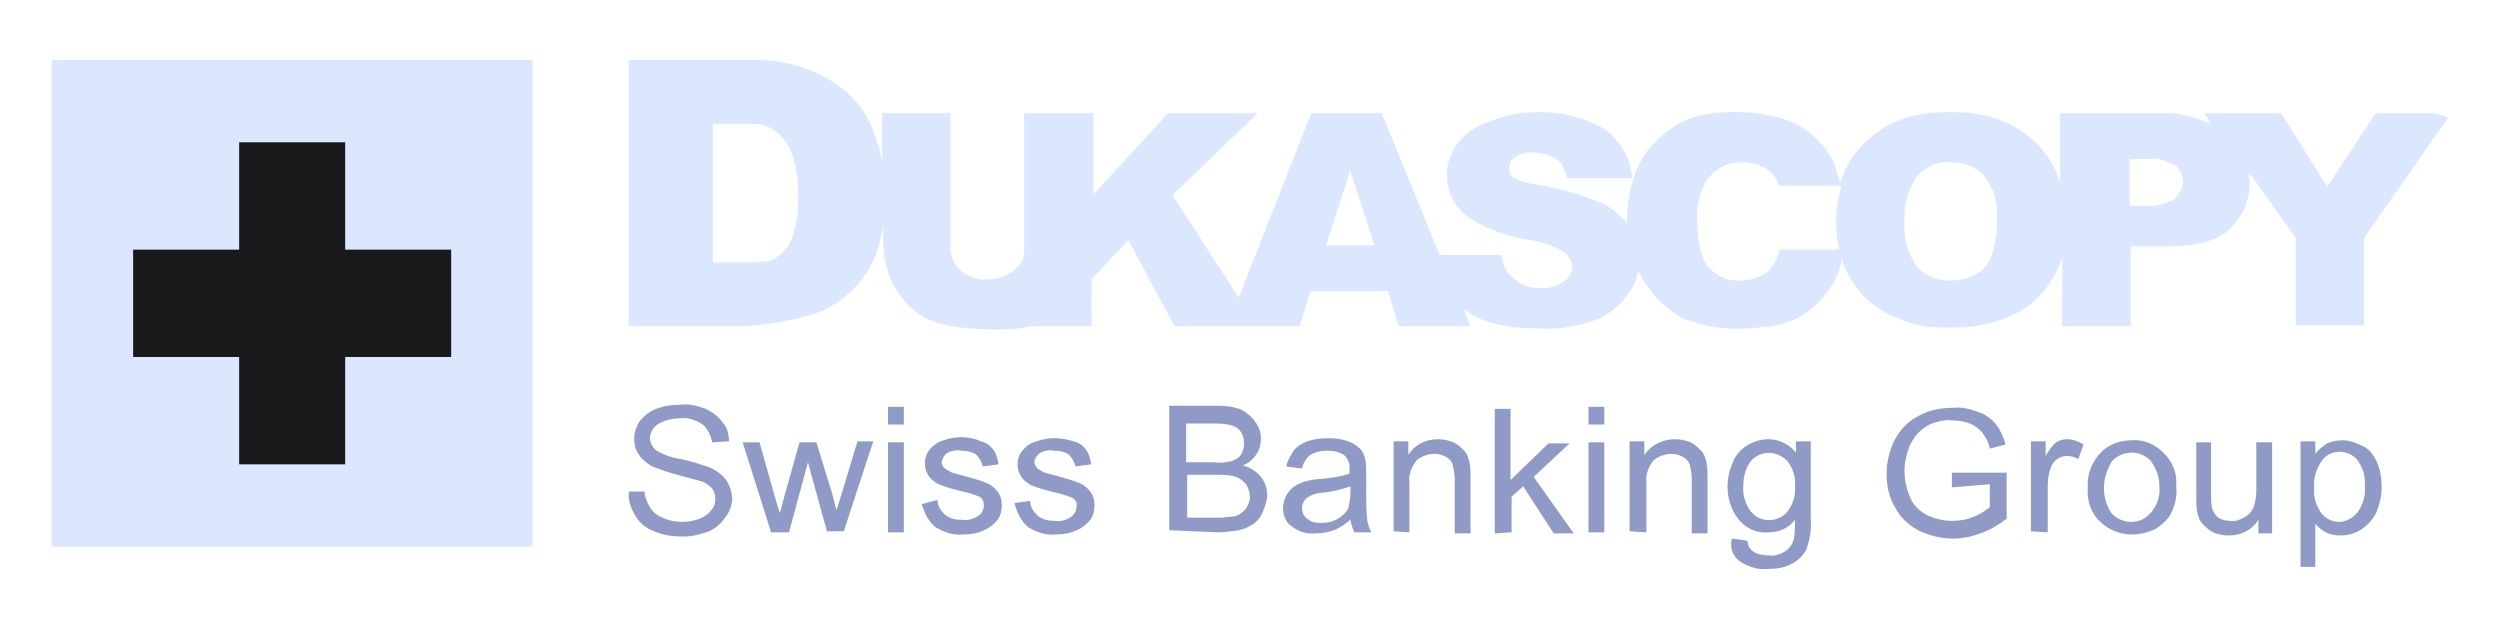 <svg width="216" height="55" viewBox="0 0 216 55" fill="none" xmlns="http://www.w3.org/2000/svg">
<path d="M46.012 47.235H4.473V5.176H46.012V47.235Z" fill="#DBE6FF"/>
<path d="M20.663 40.118H29.823V30.843H38.982V21.569H29.823V12.294H20.663V21.569H11.503V30.843H20.663V40.118Z" fill="#19191C"/>
<path d="M205.257 9.78L201.076 16.133L197.078 9.78H190.445L191.081 10.701C190.081 10.332 188.536 9.78 187.446 9.78H177.995V15.857C177.632 14.476 176.905 13.279 175.814 12.266C174.088 10.701 172.089 9.688 168.454 9.688H168.363C164.819 9.688 162.911 10.701 161.184 12.266C160.184 13.187 159.457 14.384 159.003 15.765C158.821 15.304 158.549 14.476 158.458 14.107C157.913 12.911 157.004 11.898 155.913 11.161C154.914 10.517 153.914 10.148 152.733 9.964C152.733 9.964 151.915 9.688 150.189 9.688C146.463 9.596 144.736 10.609 143.101 12.174C141.465 13.739 140.647 16.041 140.556 18.987V19.263C139.92 18.527 139.193 17.882 138.284 17.514C136.467 16.777 134.65 16.225 132.741 15.949C132.014 15.857 131.378 15.673 130.742 15.304C130.47 15.12 130.379 14.844 130.379 14.568C130.379 14.2 130.56 13.831 130.924 13.555C131.378 13.279 131.923 13.095 132.469 13.187C133.196 13.187 133.832 13.371 134.468 13.739C135.013 14.107 135.286 14.752 135.377 15.396H141.011C140.92 13.739 140.011 12.174 138.648 11.161C136.921 10.148 135.013 9.688 133.105 9.688C130.742 9.688 129.924 10.056 128.38 10.609C127.38 10.977 126.471 11.621 125.835 12.542C125.29 13.279 125.017 14.2 125.017 15.12C125.017 16.501 125.653 17.79 126.653 18.619C128.289 19.724 130.197 20.46 132.196 20.737C133.287 20.921 134.286 21.197 135.195 21.841C135.558 22.118 135.831 22.578 135.831 23.038C135.831 23.591 135.558 24.051 135.104 24.327C134.559 24.696 133.832 24.972 133.105 24.88C132.105 24.972 131.197 24.512 130.47 23.775C130.015 23.315 129.833 22.67 129.743 22.026H124.381L119.383 9.78H113.295L107.025 25.708L101.3 16.869L108.66 9.78H100.936L94.485 16.777V9.78H88.487V21.933C88.396 22.486 88.124 22.946 87.669 23.315C87.033 23.867 86.124 24.143 85.307 24.143C84.398 24.235 83.58 23.867 82.944 23.315C82.308 22.67 82.035 21.841 82.126 21.013V9.78H76.219V14.107C76.129 13.463 76.038 12.818 75.765 12.266C75.402 10.885 74.766 9.688 73.857 8.675C72.948 7.662 71.767 6.834 70.495 6.281C68.859 5.545 67.041 5.176 65.224 5.176H54.319V28.194H64.315C66.133 28.01 67.95 27.826 69.768 27.274C71.04 26.997 72.13 26.353 73.13 25.524C74.22 24.604 75.038 23.499 75.583 22.21C75.947 21.381 76.129 20.46 76.31 19.54V20.829C76.31 21.841 76.492 22.854 76.856 23.867C77.128 24.604 77.582 25.34 78.128 25.985C78.673 26.629 79.4 27.182 80.127 27.55C80.945 27.918 81.944 28.194 82.853 28.286C83.944 28.378 84.943 28.471 85.852 28.471C86.942 28.471 87.851 28.471 88.941 28.194H94.303V24.143L97.483 20.737L101.482 28.194H112.295L113.204 25.156H119.928L120.837 28.194H127.016L126.471 26.629C127.743 27.826 129.924 28.378 133.196 28.378C134.741 28.471 136.376 28.194 137.83 27.642C139.011 27.182 139.92 26.445 140.647 25.432C141.101 24.88 141.374 24.143 141.556 23.407C141.738 23.775 141.919 24.143 142.192 24.512C143.01 25.8 144.191 26.905 145.554 27.55C147.19 28.194 148.916 28.471 150.643 28.378C151.37 28.378 152.097 28.286 152.915 28.194C153.642 28.102 154.278 27.918 154.914 27.642C156.004 27.182 156.913 26.445 157.64 25.524C158.185 24.88 158.64 24.143 158.912 23.315C159.003 23.13 159.094 22.67 159.094 22.302C159.276 22.946 159.639 23.683 160.003 24.235C160.821 25.616 162.002 26.629 163.456 27.274C165.091 27.918 165.728 28.286 167.727 28.286H169.181C170.635 28.286 172.452 27.918 174.179 27.09C176.087 26.077 177.541 24.327 178.177 22.21V28.194H184.084V21.289H187.355C189.718 21.289 191.535 20.829 192.625 19.816C193.807 18.711 194.443 17.146 194.352 15.581C194.352 15.396 194.352 15.12 194.352 14.936L198.35 20.552V28.102H204.257V20.552L211.527 10.148L210.345 9.78H205.257ZM68.404 20.645C68.132 21.381 67.587 21.933 66.86 22.394C66.314 22.67 65.769 22.578 65.224 22.67H64.315H61.589V10.701H65.224C66.133 10.701 68.95 11.345 68.95 16.685C69.041 18.067 68.859 19.355 68.404 20.645ZM114.567 21.197L116.566 15.028L116.657 14.752L118.747 21.197H114.567ZM158.912 21.565H153.733C153.642 22.21 153.278 22.854 152.915 23.315C152.188 23.959 151.279 24.235 150.37 24.235C149.371 24.327 148.371 23.867 147.644 23.13C147.008 22.394 146.645 21.013 146.645 19.079C146.554 17.882 146.826 16.593 147.462 15.581C148.189 14.568 149.28 14.015 150.552 14.015C151.097 14.015 151.643 14.107 152.188 14.384C152.46 14.476 152.733 14.66 152.915 14.844C153.278 15.12 153.551 15.581 153.733 16.041H159.094C158.821 17.054 158.64 18.159 158.64 19.171C158.64 19.908 158.73 20.737 158.912 21.565ZM171.543 23.038C170.816 23.867 169.726 24.235 168.545 24.235C167.454 24.327 166.364 23.867 165.637 23.038C164.819 21.933 164.455 20.552 164.546 19.171C164.455 17.79 164.819 16.409 165.637 15.212C166.364 14.384 167.454 13.923 168.454 14.015H168.545C169.635 14.015 170.725 14.384 171.452 15.212C172.27 16.225 172.634 17.606 172.543 18.895C172.543 20.829 172.179 22.302 171.543 23.038ZM187.809 17.238C187.082 17.606 186.264 17.882 185.447 17.79H183.993V13.739H185.719C186.537 13.647 187.264 13.923 187.991 14.291C188.354 14.66 188.627 15.212 188.627 15.765C188.536 16.317 188.264 16.869 187.809 17.238Z" fill="#DBE6FF"/>
<path d="M54.883 44.548C55.247 45.181 55.793 45.633 56.521 45.904C57.34 46.266 58.16 46.356 59.07 46.356C59.798 46.356 60.526 46.176 61.254 45.904C61.891 45.633 62.346 45.181 62.71 44.639C63.074 44.187 63.256 43.554 63.256 43.102C63.256 42.559 63.074 42.017 62.801 41.565C62.437 41.022 61.891 40.66 61.345 40.389C60.526 40.118 59.707 39.847 58.888 39.666C58.069 39.576 57.34 39.304 56.612 38.852C56.339 38.581 56.157 38.219 56.157 37.858C56.157 37.406 56.43 36.954 56.794 36.682C57.34 36.321 58.069 36.14 58.797 36.14C59.525 36.05 60.162 36.321 60.708 36.682C61.163 37.044 61.436 37.677 61.527 38.219L62.983 38.129C62.983 37.496 62.801 36.863 62.437 36.502C62.073 35.959 61.527 35.598 60.981 35.326C60.253 35.055 59.525 34.874 58.797 34.965C58.069 34.965 57.431 35.055 56.703 35.326C56.157 35.507 55.611 35.959 55.247 36.411C54.974 36.863 54.792 37.406 54.792 37.858C54.792 38.31 54.883 38.852 55.156 39.214C55.429 39.666 55.884 40.028 56.339 40.299C57.067 40.57 57.795 40.841 58.523 41.022C59.161 41.203 59.889 41.384 60.526 41.565C60.89 41.655 61.254 41.926 61.527 42.197C61.709 42.469 61.8 42.74 61.8 43.102C61.8 43.463 61.709 43.825 61.436 44.096C61.163 44.458 60.89 44.639 60.435 44.819C59.98 45 59.434 45.091 58.979 45.091C58.432 45.091 57.795 45 57.249 44.729C56.794 44.548 56.43 44.277 56.157 43.825C55.884 43.373 55.702 42.921 55.702 42.469H54.337C54.246 43.282 54.519 43.915 54.883 44.548ZM68.17 45.995L69.809 39.937L70.173 41.293L71.447 45.904H72.903L75.451 38.129H74.086L72.721 42.65L72.266 44.096L71.902 42.65L70.537 38.219H69.081L67.806 42.74C67.533 43.734 67.442 44.277 67.351 44.277L66.896 42.74L65.622 38.219H64.166L66.623 45.995H68.17ZM78.09 36.682V35.145H76.725V36.682H78.09ZM78.09 45.995V38.219H76.725V45.995H78.09ZM80.821 45.543C81.549 45.995 82.368 46.266 83.278 46.176C83.824 46.176 84.461 46.085 85.007 45.814C85.462 45.633 85.917 45.272 86.19 44.91C86.463 44.548 86.554 44.096 86.554 43.644C86.554 43.192 86.463 42.83 86.19 42.469C85.917 42.107 85.644 41.926 85.28 41.745C84.643 41.474 83.915 41.293 83.278 41.113C82.641 40.932 82.186 40.841 82.095 40.751C81.913 40.66 81.731 40.57 81.549 40.389C81.458 40.299 81.367 40.118 81.367 39.937C81.367 39.666 81.549 39.395 81.731 39.214C82.095 38.943 82.641 38.852 83.096 38.943C83.551 38.943 84.006 39.033 84.37 39.304C84.643 39.576 84.825 39.937 84.916 40.299L86.281 40.118C86.19 39.666 86.099 39.214 85.826 38.852C85.553 38.491 85.189 38.219 84.734 38.129C84.188 37.858 83.551 37.767 83.005 37.767C82.641 37.767 82.186 37.858 81.822 37.948C81.549 38.039 81.185 38.129 80.912 38.31C80.639 38.491 80.366 38.762 80.183 39.033C80.001 39.304 79.91 39.666 79.91 40.028C79.91 40.841 80.366 41.474 81.094 41.836C81.731 42.107 82.459 42.288 83.187 42.469C83.642 42.559 84.188 42.74 84.643 42.921C84.916 43.102 85.007 43.373 85.007 43.644C85.007 44.006 84.825 44.367 84.552 44.548C84.188 44.819 83.642 45 83.096 44.91C82.55 44.91 82.095 44.819 81.64 44.458C81.276 44.096 81.003 43.734 81.003 43.192L79.638 43.554C79.91 44.458 80.275 45.091 80.821 45.543ZM88.829 45.543C89.557 45.995 90.376 46.266 91.287 46.176C91.833 46.176 92.47 46.085 93.016 45.814C93.471 45.633 93.926 45.272 94.199 44.91C94.472 44.548 94.563 44.096 94.563 43.644C94.563 43.192 94.472 42.83 94.199 42.469C93.926 42.107 93.653 41.926 93.289 41.745C92.652 41.474 91.924 41.293 91.287 41.113C90.65 40.932 90.195 40.841 90.103 40.751C89.921 40.66 89.739 40.57 89.557 40.389C89.466 40.209 89.375 40.118 89.375 39.937C89.375 39.666 89.557 39.395 89.739 39.214C90.103 38.943 90.65 38.852 91.105 38.943C91.56 38.943 92.015 39.033 92.379 39.304C92.652 39.576 92.834 39.937 92.925 40.299L94.29 40.118C94.199 39.666 94.108 39.214 93.835 38.852C93.562 38.491 93.198 38.219 92.743 38.129C92.197 37.948 91.651 37.858 91.013 37.858C90.65 37.858 90.195 37.948 89.83 38.039C89.557 38.129 89.193 38.219 88.92 38.4C88.647 38.581 88.374 38.852 88.192 39.124C88.01 39.395 87.919 39.756 87.919 40.118C87.919 40.932 88.374 41.565 89.102 41.926C89.739 42.197 90.468 42.378 91.196 42.559C91.651 42.65 92.197 42.83 92.652 43.011C92.925 43.192 93.107 43.463 93.016 43.734C93.016 44.096 92.834 44.458 92.561 44.639C92.197 44.91 91.651 45.091 91.105 45C90.558 45 90.103 44.91 89.648 44.548C89.284 44.187 89.011 43.825 89.011 43.282L87.646 43.463C87.919 44.458 88.283 45.091 88.829 45.543ZM105.211 45.995C105.848 45.995 106.394 45.904 107.031 45.814C107.486 45.724 107.85 45.543 108.305 45.272C108.669 45 108.942 44.639 109.124 44.187C109.306 43.734 109.488 43.192 109.488 42.83C109.488 42.197 109.306 41.655 108.942 41.203C108.578 40.751 108.032 40.389 107.395 40.209C107.85 40.028 108.305 39.666 108.578 39.214C108.851 38.852 108.942 38.31 108.942 37.858C108.942 37.315 108.76 36.863 108.487 36.502C108.214 36.05 107.759 35.688 107.304 35.417C106.667 35.145 105.939 35.055 105.211 35.055H101.024V45.814L105.211 45.995ZM102.481 36.592H104.756C105.302 36.592 105.939 36.592 106.485 36.773C106.758 36.863 107.031 37.044 107.213 37.315C107.395 37.587 107.486 37.948 107.486 38.31C107.486 38.672 107.395 39.033 107.213 39.304C107.031 39.576 106.667 39.756 106.394 39.847C105.939 39.937 105.484 40.028 104.938 39.937H102.481C102.481 39.756 102.481 36.592 102.481 36.592ZM102.481 41.022H105.12C105.666 41.022 106.212 41.022 106.758 41.203C107.122 41.293 107.395 41.565 107.668 41.836C108.032 42.469 108.123 43.192 107.759 43.734C107.668 44.006 107.395 44.187 107.213 44.367C106.94 44.548 106.667 44.639 106.394 44.639C106.03 44.639 105.757 44.729 105.393 44.729H102.572V41.022H102.481ZM117.042 45.995H118.498C118.316 45.724 118.225 45.362 118.134 45C118.043 44.187 118.043 43.463 118.043 42.65V40.932C118.043 40.48 118.043 40.118 117.952 39.666C117.861 39.304 117.77 39.033 117.497 38.762C117.224 38.491 116.951 38.31 116.496 38.129C115.95 37.948 115.404 37.858 114.767 37.858C114.13 37.858 113.493 37.948 112.947 38.129C112.492 38.31 112.036 38.581 111.763 38.943C111.49 39.395 111.217 39.847 111.126 40.299L112.492 40.48C112.583 40.028 112.856 39.576 113.22 39.304C113.675 39.033 114.13 38.943 114.676 38.943C115.222 38.943 115.768 39.033 116.223 39.395C116.496 39.756 116.678 40.118 116.587 40.57C116.587 40.66 116.587 40.751 116.587 40.932C115.768 41.203 114.949 41.293 114.13 41.384C113.675 41.384 113.311 41.474 112.856 41.565C112.492 41.655 112.127 41.836 111.854 42.017C111.581 42.197 111.308 42.469 111.126 42.83C110.944 43.192 110.853 43.554 110.853 43.915C110.853 44.548 111.126 45.181 111.581 45.452C112.127 45.904 112.856 46.176 113.675 46.085C114.221 46.085 114.676 45.995 115.222 45.814C115.768 45.633 116.223 45.272 116.678 44.91C116.769 45.362 116.86 45.724 117.042 45.995ZM116.678 42.559C116.678 43.011 116.587 43.463 116.496 43.915C116.314 44.277 115.95 44.639 115.586 44.819C115.131 45.091 114.676 45.181 114.13 45.181C113.675 45.181 113.22 45.091 112.947 44.819C112.674 44.639 112.492 44.277 112.492 43.915C112.492 43.644 112.583 43.463 112.674 43.282C112.765 43.102 113.038 42.921 113.22 42.83C113.584 42.65 114.039 42.559 114.403 42.559C115.131 42.469 115.95 42.288 116.678 42.017V42.559ZM121.774 45.995V41.745C121.683 41.022 121.956 40.299 122.411 39.756C122.866 39.395 123.413 39.214 123.959 39.214C124.323 39.214 124.596 39.304 124.96 39.485C125.233 39.666 125.415 39.847 125.506 40.118C125.597 40.57 125.688 40.932 125.688 41.384V46.085H127.053V41.293C127.053 40.841 127.053 40.389 126.962 39.937C126.871 39.576 126.78 39.214 126.507 38.943C126.234 38.672 125.961 38.4 125.597 38.219C125.142 38.039 124.687 37.948 124.232 37.948C123.231 37.948 122.229 38.4 121.683 39.304V38.129H120.409V45.904L121.774 45.995ZM130.602 45.995V42.921L131.603 42.017L134.243 46.085H135.972L132.513 41.203L135.608 38.31H133.787L130.511 41.474V35.326H129.146V46.085L130.602 45.995ZM138.611 36.682V35.145H137.246V36.682H138.611ZM138.611 45.995V38.219H137.246V45.995H138.611ZM142.251 45.995V41.745C142.16 41.022 142.433 40.299 142.888 39.756C143.343 39.395 143.889 39.214 144.435 39.214C144.799 39.214 145.073 39.304 145.437 39.485C145.71 39.666 145.892 39.847 145.983 40.118C146.074 40.48 146.165 40.932 146.165 41.384V46.085H147.53V41.293C147.53 40.841 147.53 40.389 147.439 39.937C147.348 39.576 147.257 39.214 146.984 38.943C146.711 38.672 146.438 38.4 146.074 38.219C145.619 38.039 145.164 37.948 144.708 37.948C143.707 37.948 142.706 38.4 142.069 39.304V38.129H140.795V45.904L142.251 45.995ZM150.351 48.526C151.079 48.978 151.898 49.249 152.717 49.159C153.445 49.159 154.173 49.069 154.81 48.707C155.356 48.436 155.812 47.984 156.085 47.441C156.358 46.628 156.54 45.724 156.449 44.819V38.129H155.174V39.124C154.628 38.4 153.718 37.948 152.808 37.948C151.443 37.948 150.169 38.762 149.714 39.937C149.441 40.57 149.259 41.293 149.259 42.017C149.259 43.011 149.532 44.006 150.169 44.819C150.806 45.633 151.716 46.085 152.808 45.995C153.718 45.995 154.537 45.633 155.083 44.91C155.083 45.543 155.083 46.085 154.992 46.537C154.901 46.989 154.628 47.351 154.264 47.622C153.809 47.893 153.354 48.074 152.808 47.984C152.353 47.984 151.807 47.893 151.443 47.622C151.17 47.441 150.988 47.08 150.988 46.718L149.623 46.537C149.441 47.351 149.714 48.074 150.351 48.526ZM151.261 39.847C151.625 39.395 152.262 39.124 152.808 39.124C153.445 39.124 153.991 39.395 154.446 39.847C154.901 40.48 155.174 41.203 155.083 42.017C155.174 42.83 154.901 43.554 154.446 44.187C153.718 45.091 152.353 45.181 151.534 44.458C151.443 44.367 151.352 44.277 151.261 44.187C150.806 43.554 150.533 42.74 150.624 41.926C150.624 41.203 150.806 40.48 151.261 39.847ZM171.92 41.836V43.825C171.465 44.187 171.01 44.458 170.555 44.639C169.918 44.91 169.281 45 168.644 45C167.916 45 167.188 44.819 166.551 44.548C165.913 44.187 165.367 43.734 165.094 43.102C164.73 42.288 164.548 41.565 164.548 40.66C164.548 39.937 164.73 39.214 165.003 38.491C165.185 38.129 165.458 37.677 165.731 37.406C166.095 37.044 166.459 36.773 166.915 36.592C167.461 36.411 168.098 36.23 168.644 36.321C169.19 36.321 169.736 36.411 170.191 36.592C170.646 36.773 171.01 37.044 171.283 37.406C171.556 37.767 171.829 38.219 171.92 38.762L173.285 38.4C173.103 37.767 172.83 37.135 172.466 36.682C172.102 36.23 171.556 35.778 170.919 35.598C170.191 35.326 169.463 35.145 168.735 35.236C167.734 35.236 166.642 35.417 165.731 35.959C164.821 36.411 164.184 37.135 163.729 37.948C163.274 38.852 163.001 39.847 163.001 40.932C163.001 41.926 163.183 42.921 163.729 43.825C164.184 44.729 164.912 45.362 165.731 45.814C166.642 46.266 167.734 46.537 168.735 46.537C169.554 46.537 170.373 46.356 171.101 46.085C171.92 45.814 172.648 45.362 173.376 44.819V40.841H168.644V42.107L171.92 41.836ZM176.925 45.995V41.926C176.925 41.384 177.016 40.841 177.198 40.389C177.289 40.118 177.472 39.847 177.745 39.666C178.018 39.485 178.291 39.395 178.564 39.395C178.928 39.395 179.292 39.485 179.565 39.666L180.02 38.4C179.565 38.129 179.11 37.948 178.564 37.948C178.291 37.948 177.927 38.039 177.654 38.219C177.289 38.491 177.016 38.943 176.743 39.395V38.129H175.469V45.904L176.925 45.995ZM181.476 45.091C182.204 45.814 183.205 46.176 184.206 46.176C184.934 46.176 185.571 45.995 186.208 45.724C186.754 45.362 187.3 44.91 187.573 44.367C187.937 43.644 188.12 42.83 188.028 42.017C188.12 40.932 187.755 39.937 186.936 39.124C186.208 38.4 185.207 37.948 184.206 38.039C183.296 38.039 182.386 38.31 181.658 38.943C180.748 39.847 180.293 40.932 180.384 42.197C180.293 43.192 180.657 44.367 181.476 45.091ZM182.477 39.847C183.296 38.943 184.752 38.852 185.662 39.666C185.753 39.756 185.844 39.756 185.844 39.847C186.299 40.48 186.572 41.203 186.572 42.017C186.663 42.83 186.39 43.644 185.844 44.277C185.389 44.819 184.843 45.091 184.115 45.091C183.478 45.091 182.841 44.819 182.386 44.277C181.567 43.011 181.567 41.293 182.477 39.847ZM196.31 45.995V38.219H194.945V42.378C194.945 42.921 194.854 43.463 194.672 43.915C194.49 44.277 194.217 44.548 193.853 44.729C193.489 44.91 193.125 45.091 192.67 45C192.306 45 191.942 44.91 191.669 44.729C191.396 44.548 191.214 44.187 191.123 43.915C191.032 43.463 191.032 42.921 191.032 42.559V38.219H189.758V43.011C189.758 43.463 189.758 43.915 189.849 44.277C189.94 44.639 190.031 45 190.304 45.272C190.577 45.543 190.85 45.814 191.214 45.995C191.669 46.176 192.124 46.266 192.579 46.266C193.58 46.266 194.581 45.814 195.127 44.91V46.085H196.31V45.995ZM200.042 49.069V45.272C200.315 45.543 200.588 45.814 200.952 45.995C201.316 46.176 201.771 46.266 202.226 46.266C202.863 46.266 203.5 46.085 204.046 45.724C204.592 45.362 205.047 44.819 205.32 44.277C205.593 43.554 205.775 42.921 205.775 42.107C205.775 41.384 205.684 40.751 205.411 40.028C205.138 39.395 204.774 38.852 204.228 38.581C203.682 38.31 203.045 38.039 202.408 38.039C201.953 38.039 201.498 38.129 201.043 38.31C200.679 38.581 200.315 38.852 200.042 39.214V38.129H198.767V48.978H200.042V49.069ZM200.588 39.847C200.952 39.304 201.498 39.033 202.135 39.033C202.772 39.033 203.318 39.304 203.682 39.756C204.137 40.389 204.41 41.203 204.319 42.017C204.41 42.83 204.137 43.644 203.682 44.277C203.318 44.729 202.681 45.091 202.135 45.091C201.498 45.091 200.952 44.819 200.588 44.367C200.133 43.734 199.86 43.011 199.951 42.107C199.86 41.384 200.133 40.48 200.588 39.847Z" fill="#8F9BC6"/>
</svg>
